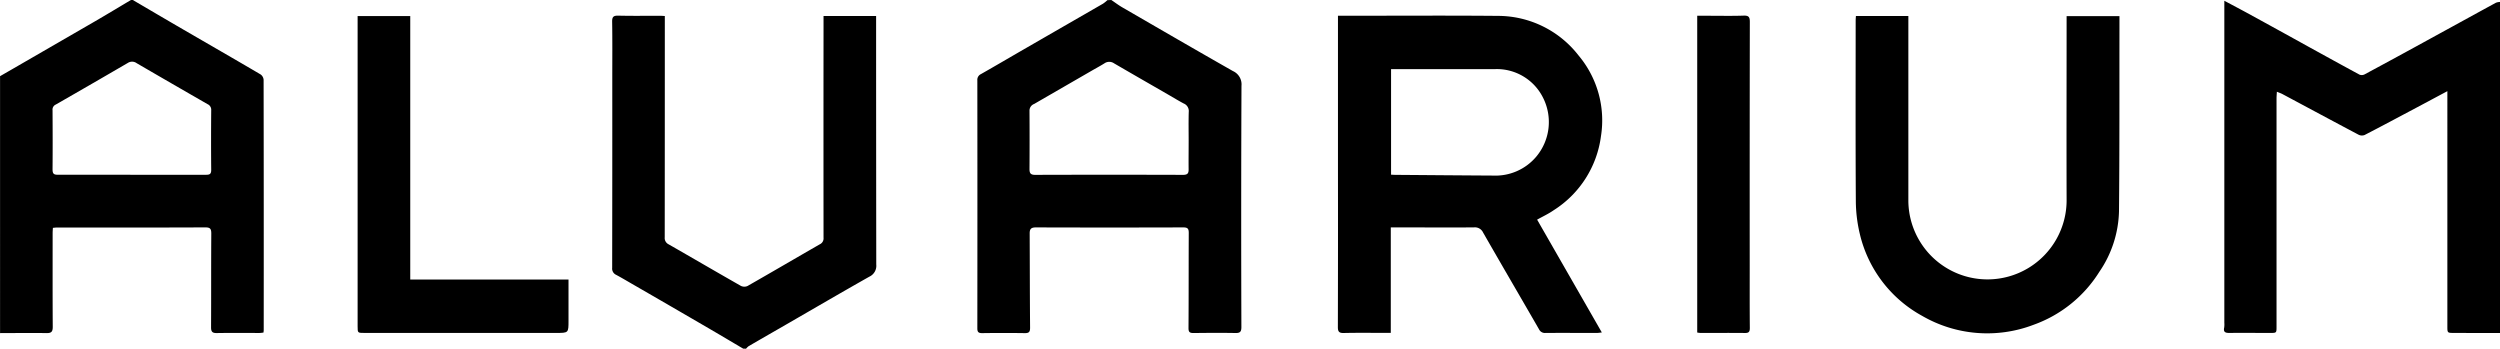 <svg data-name="Group 445" xmlns="http://www.w3.org/2000/svg" width="182.864" height="25.501" viewBox="0 0 182.864 25.501">
    <path data-name="Path 513" d="M9.714 0c1.223.717 2.445 1.436 3.67 2.147 1.894 1.1 3.793 2.189 5.681 3.3a.533.533 0 0 1 .217.391q.016 9.156.008 18.312a1.661 1.661 0 0 1-.019.177c-.1.01-.2.029-.3.029-1.034 0-2.07-.012-3.106.006-.327.006-.428-.092-.426-.423.012-2.284 0-4.568.016-6.853 0-.358-.084-.455-.452-.453-3.629.016-7.258.01-10.887.012-.069 0-.14.012-.247.022-.007.133-.019.258-.019.384 0 2.285-.007 4.57.008 6.854 0 .361-.1.466-.463.46-1.13-.021-2.26 0-3.391 0V5.572l.891-.513 6.055-3.5C7.83 1.048 8.7.521 9.576.001zm-.056 12.784h5.425c.275 0 .368-.074.366-.362-.014-1.452-.012-2.9 0-4.355a.446.446 0 0 0-.263-.446q-2.6-1.493-5.19-3a.569.569 0 0 0-.632-.026Q6.727 6.132 4.08 7.648a.4.4 0 0 0-.236.415c.008 1.439.014 2.879 0 4.318 0 .313.077.406.394.4 1.802-.005 3.612.002 5.42.003z"/>
    <path data-name="Path 514" d="M81.289 0c.268.182.528.38.809.542 2.692 1.559 5.382 3.12 8.087 4.657a1.067 1.067 0 0 1 .624 1.079q-.037 8.819-.007 17.639c0 .346-.09.448-.436.442-1.023-.02-2.047-.01-3.07 0-.269 0-.365-.065-.362-.362.016-2.321.007-4.642.018-6.963 0-.305-.079-.4-.4-.4q-5.392.017-10.783 0c-.357 0-.454.126-.453.443.011 2.3.011 4.594.03 6.89 0 .289-.062.4-.369.4a106.09 106.09 0 0 0-3.141 0c-.266 0-.348-.083-.348-.347q.01-9.07 0-18.14a.46.46 0 0 1 .258-.457c1.059-.6 2.109-1.22 3.165-1.828q2.885-1.664 5.771-3.326a2.59 2.59 0 0 0 .32-.258zm5.656 10.287c0-.7-.015-1.4.007-2.106a.593.593 0 0 0-.369-.611c-.378-.2-.739-.422-1.108-.635-1.332-.768-2.666-1.533-3.995-2.307a.615.615 0 0 0-.7.009c-.311.193-.634.367-.952.55l-4.185 2.417a.52.52 0 0 0-.34.488 321.98 321.98 0 0 1 0 4.284c0 .29.083.415.409.414q5.41-.017 10.82 0c.353 0 .417-.129.41-.433-.007-.689.003-1.379.003-2.07z"/>
    <path data-name="Path 515" d="M182.864 24.359q-1.679 0-3.356-.007c-.493 0-.494 0-.494-.481V6.668c-.814.434-1.551.83-2.29 1.222-1.253.665-2.5 1.334-3.762 1.984a.541.541 0 0 1-.433-.015c-1.863-.985-3.72-1.984-5.578-2.977-.114-.061-.238-.1-.408-.172-.01.188-.025.347-.025.505v16.674c0 .464 0 .464-.468.464-1 0-2-.01-3 0-.292 0-.43-.078-.36-.393a1.708 1.708 0 0 0 .01-.356V.056c.643.343 1.227.65 1.805.966q2.194 1.2 4.383 2.413c1.235.679 2.467 1.361 3.707 2.028a.459.459 0 0 0 .37-.025q2.439-1.312 4.866-2.646c1.579-.863 3.155-1.731 4.734-2.591a.985.985 0 0 1 .3-.059z"/>
    <path data-name="Path 516" d="M54.359 25.501c-.773-.456-1.543-.916-2.319-1.368q-2.916-1.7-5.836-3.383c-.378-.219-.755-.443-1.14-.649a.5.5 0 0 1-.286-.512q.012-6.928.008-13.855c0-1.381.013-2.762-.01-4.142-.007-.37.105-.456.461-.447 1.011.025 2.024.008 3.035.009.1 0 .208.01.357.017v.545q0 7.821-.007 15.641a.51.51 0 0 0 .283.513c1.767 1.01 3.523 2.038 5.291 3.043a.576.576 0 0 0 .48.008c1.768-1.009 3.524-2.038 5.289-3.052a.469.469 0 0 0 .273-.475q-.008-7.678 0-15.355v-.867h3.846v.465q0 8.856.011 17.713a.876.876 0 0 1-.51.889c-1.968 1.111-3.92 2.251-5.877 3.381-.982.566-1.966 1.13-2.946 1.7a1.04 1.04 0 0 0-.191.187z"/>
    <path data-name="Path 517" d="m112.433 16.066 4.734 8.252c-.159.017-.261.035-.361.035-1.25 0-2.5-.007-3.75 0a.474.474 0 0 1-.483-.266c-1.36-2.361-2.737-4.712-4.09-7.075a.658.658 0 0 0-.672-.379c-1.88.013-3.761 0-5.642 0h-.439v7.716h-.434c-1 0-2-.015-3 .009-.348.009-.438-.1-.437-.437q.015-5.821.007-11.642V1.153h.354c3.786 0 7.571-.026 11.357.009a7.472 7.472 0 0 1 5.891 2.9 7.377 7.377 0 0 1 1.637 5.889 7.568 7.568 0 0 1-3.461 5.427c-.37.259-.78.448-1.211.688zM101.75 5.057v7.72c.124.006.219.012.313.013 2.391.018 4.783.04 7.174.053a3.9 3.9 0 0 0 3.118-1.366 3.94 3.94 0 0 0 .5-4.353 3.772 3.772 0 0 0-3.479-2.069q-3.607.007-7.212 0z"/>
    <path data-name="Path 518" d="M155.029 1.182v.9c-.007 4.463.01 8.927-.034 13.39a8.16 8.16 0 0 1-1.435 4.407 9.4 9.4 0 0 1-4.814 3.878 9.5 9.5 0 0 1-8.148-.652 9.242 9.242 0 0 1-4.552-5.959 10.593 10.593 0 0 1-.3-2.467c-.028-4.392-.013-8.784-.012-13.175 0-.1.011-.209.018-.332h3.836v13.56a5.788 5.788 0 0 0 11.575-.167c-.013-4.32 0-8.64 0-12.962v-.422z"/>
    <path data-name="Path 519" d="M41.584 20.447v3.023c0 .882 0 .882-.9.882H26.65c-.491 0-.492 0-.492-.488V1.174h3.85v19.273z"/>
    <path data-name="Path 520" d="M124.144 24.322V1.153h.79c.869 0 1.738.02 2.606-.01.375-.013.453.11.452.461q-.015 8.906-.008 17.814c0 1.523-.007 3.046.008 4.57 0 .282-.075.372-.359.369-1.095-.013-2.19 0-3.285-.006a1.6 1.6 0 0 1-.204-.029z"/>
</svg>
